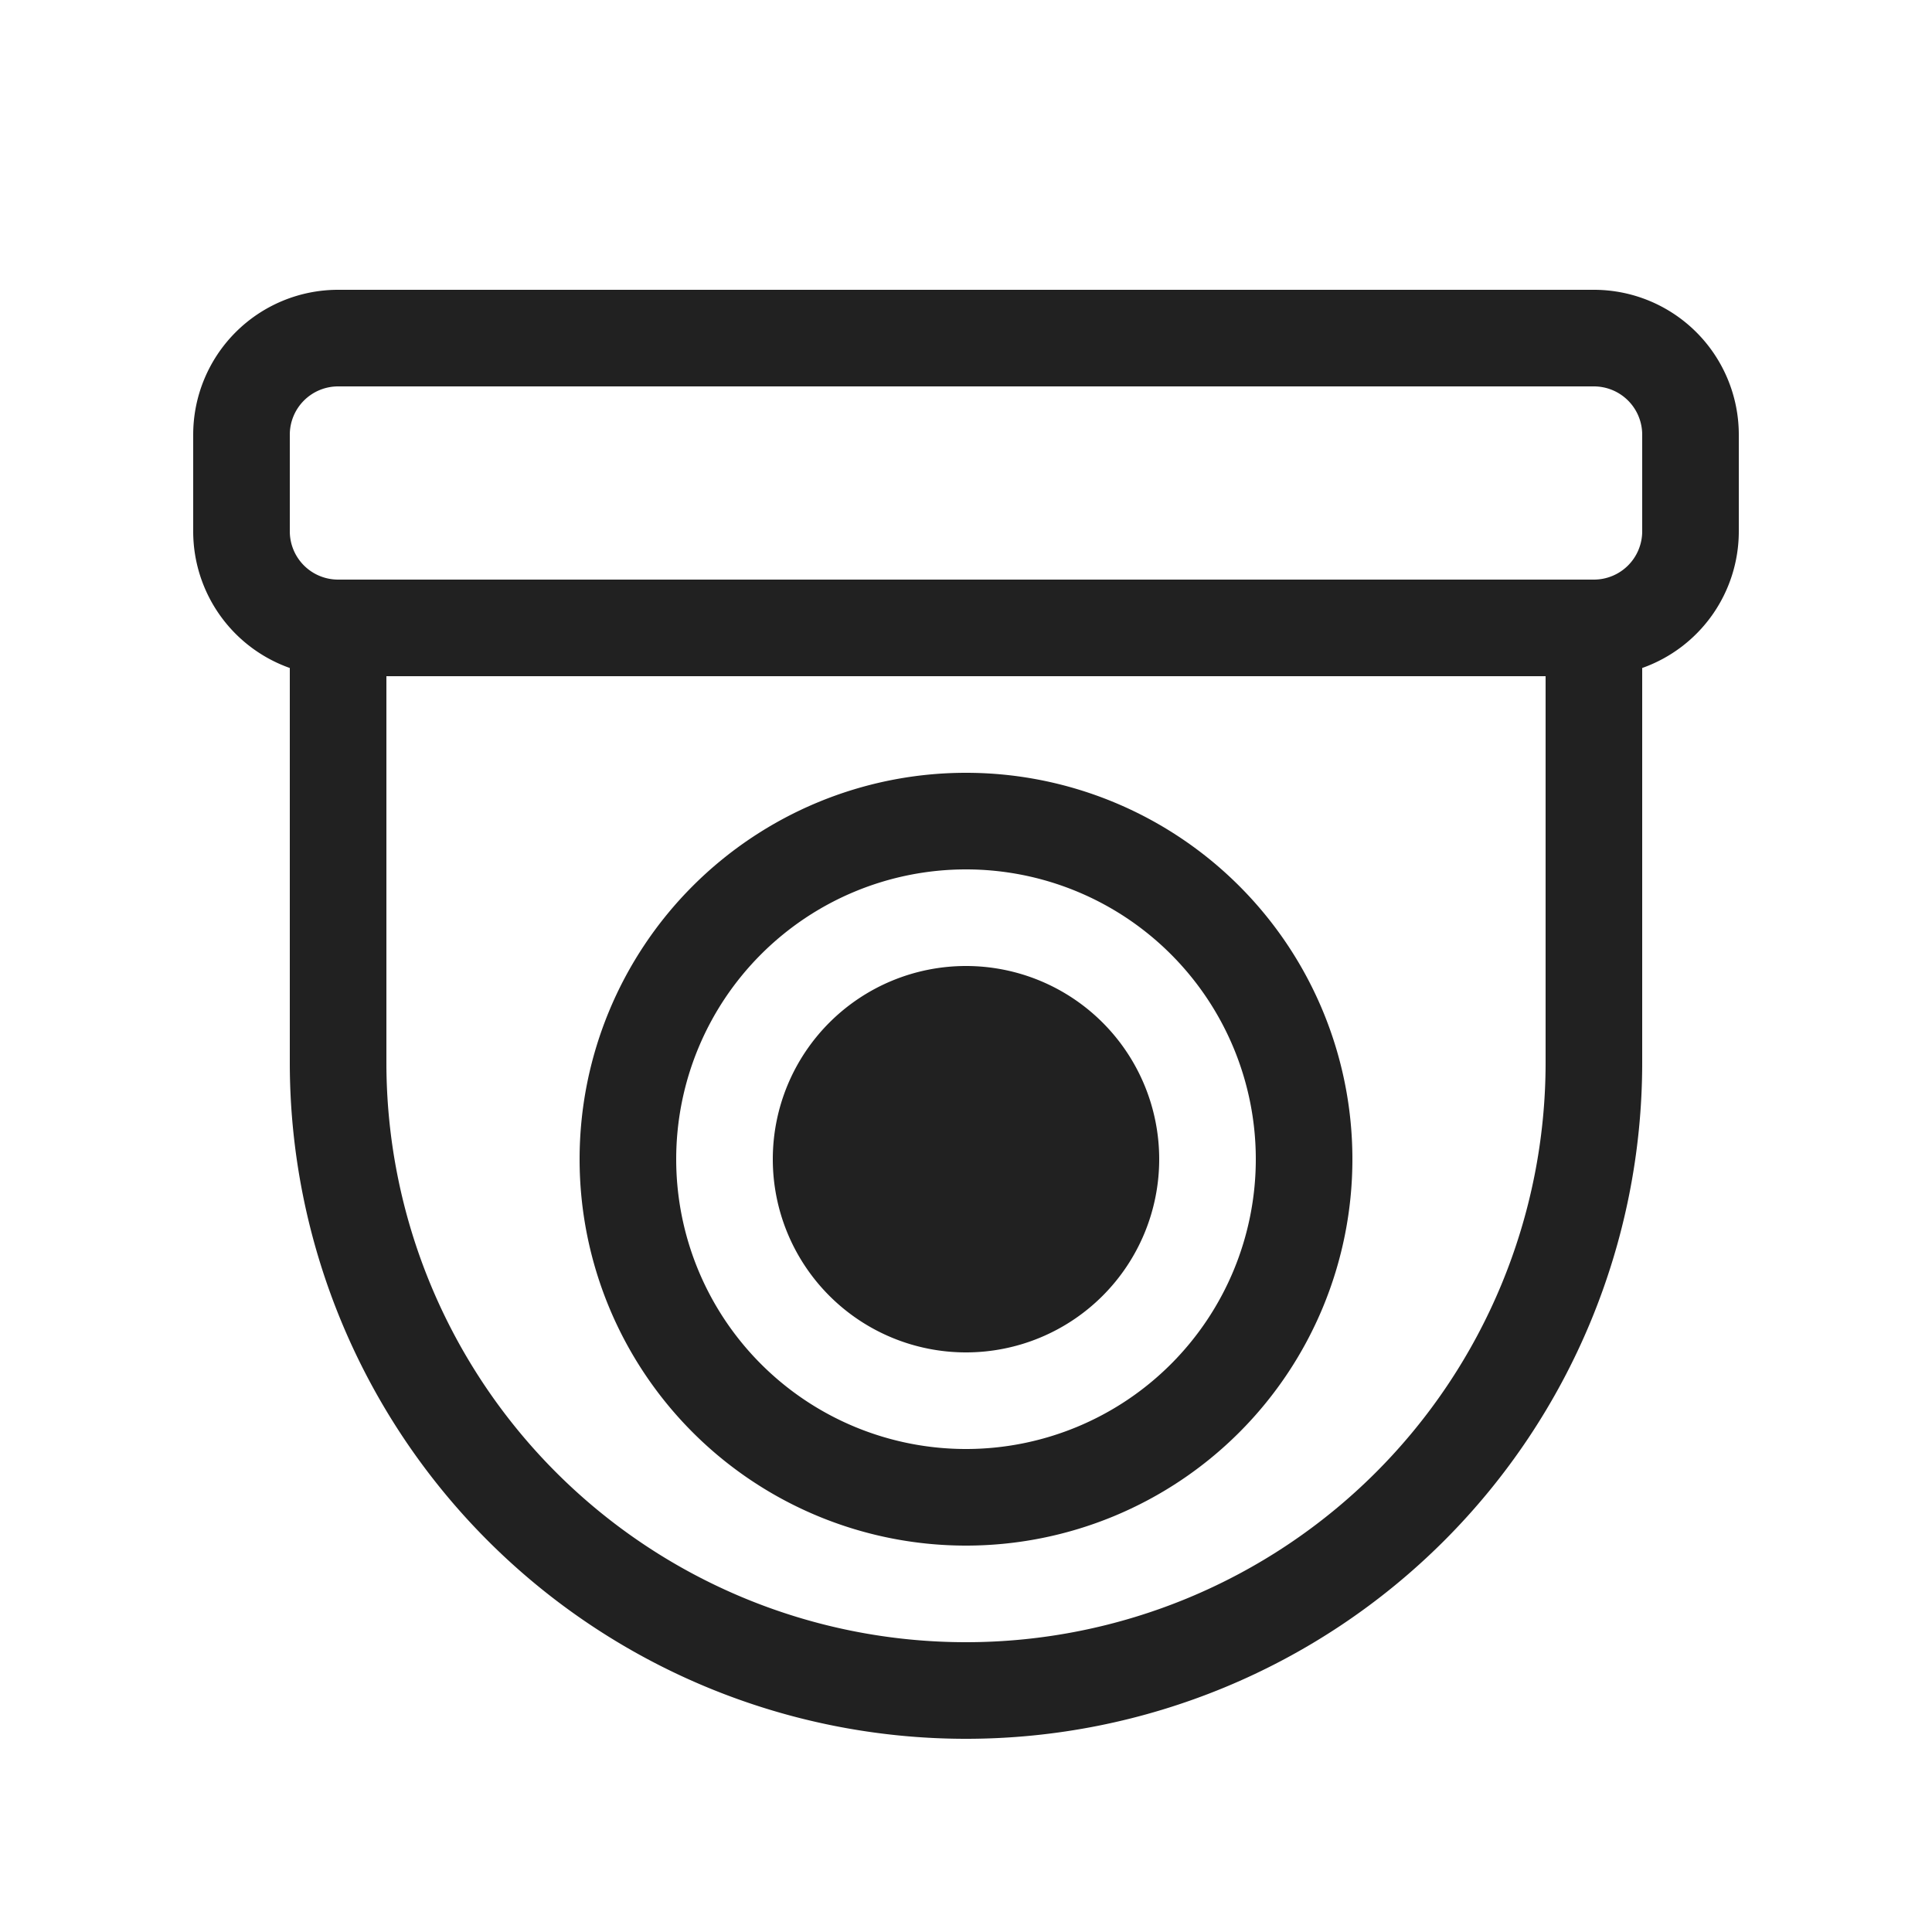 <svg viewBox="0 0 20 20" fill="none" xmlns="http://www.w3.org/2000/svg" height="1em" width="1em">
  <path d="M8 12a2 2 0 1 1 4 0 2 2 0 0 1-4 0Zm2-4a4 4 0 1 0 0 8 4 4 0 0 0 0-8Zm-3 4a3 3 0 1 1 6 0 3 3 0 0 1-6 0ZM2 4.5A1.5 1.5 0 0 1 3.5 3h13A1.5 1.5 0 0 1 18 4.5v1a1.5 1.5 0 0 1-1 1.415V11a7 7 0 1 1-14 0V6.915A1.5 1.5 0 0 1 2 5.5v-1ZM4 7v4a6 6 0 1 0 12 0V7H4Zm-.5-3a.5.5 0 0 0-.5.5v1a.5.5 0 0 0 .5.5h13a.5.5 0 0 0 .5-.5v-1a.5.5 0 0 0-.5-.5h-13Z" fill="#212121"/>
</svg>

